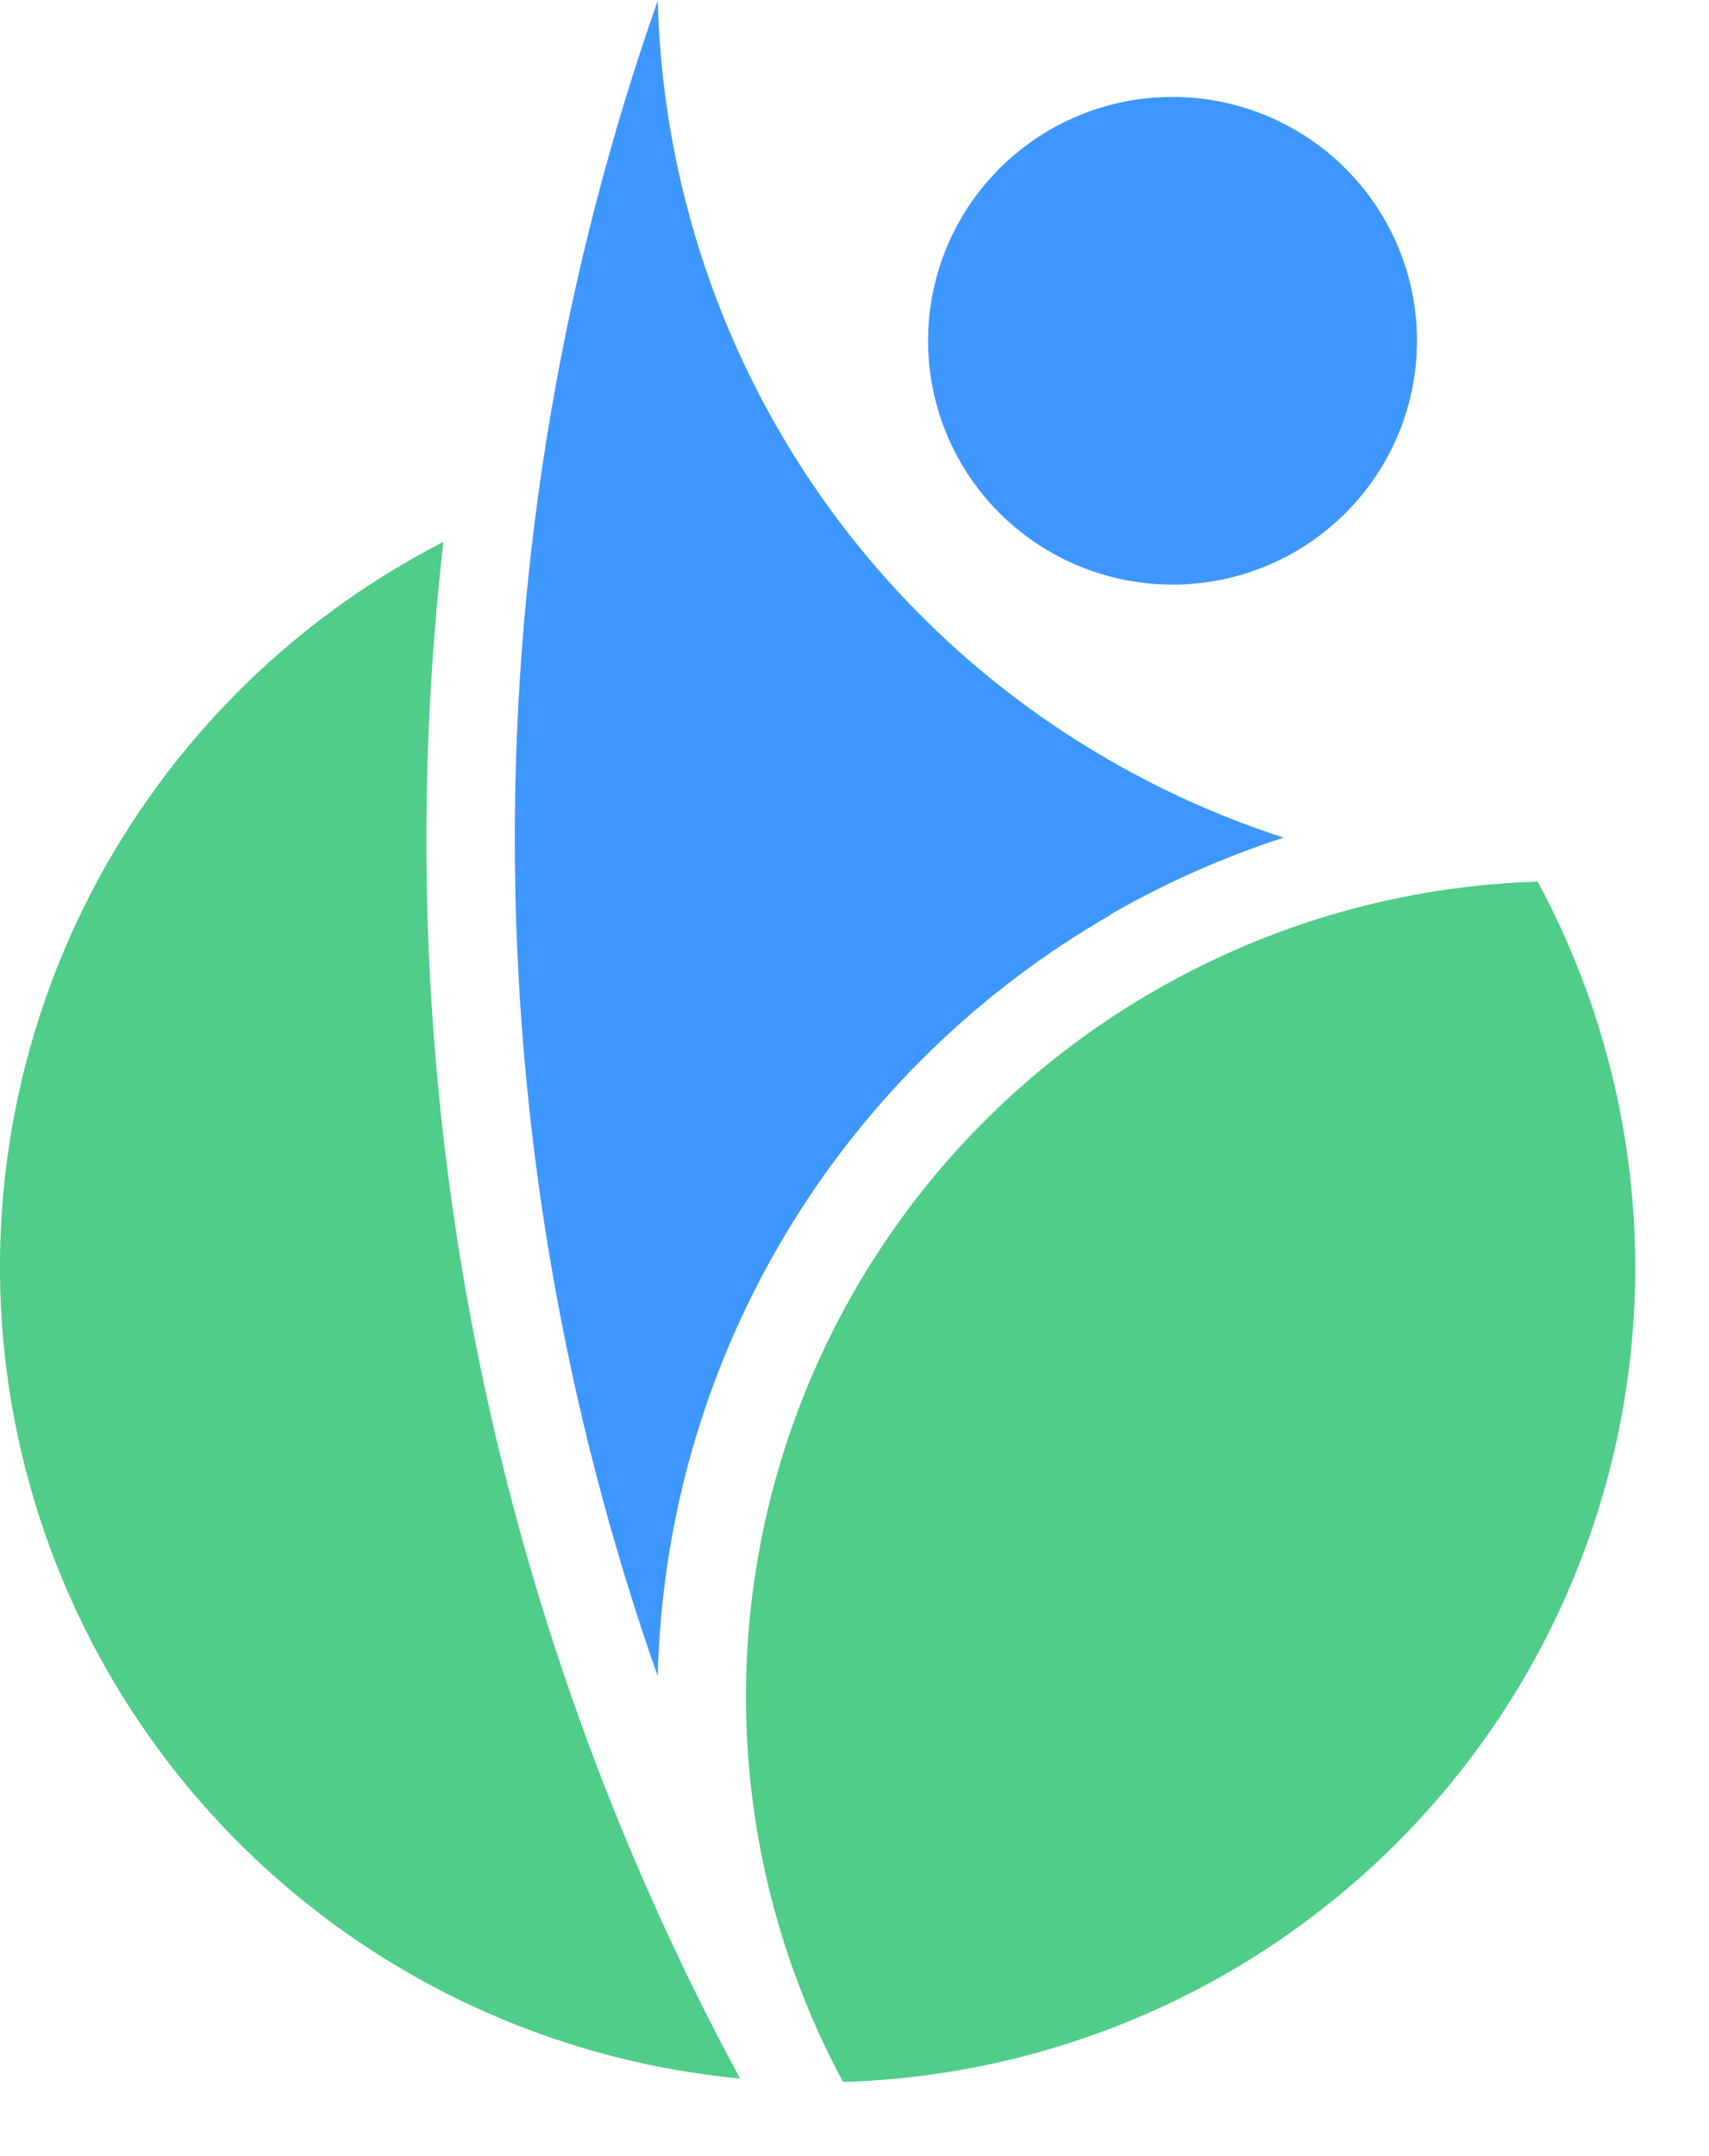 <svg width="23" height="29" viewBox="0 0 23 29" fill="none" xmlns="http://www.w3.org/2000/svg">
<g clip-path="url(#clip0_1_2)">
<path d="M5.945 7.491L5.968 7.288C3.853 8.373 2.148 10.111 1.108 12.243C0.068 14.375 -0.252 16.785 0.198 19.113C0.648 21.441 1.842 23.561 3.602 25.156C5.361 26.75 7.592 27.733 9.96 27.957C6.573 21.698 5.173 14.561 5.945 7.491Z" fill="#50CD89"/>
<path d="M14.945 12.3C15.684 11.875 16.464 11.529 17.275 11.266C16.464 11.003 15.684 10.657 14.945 10.232C13.558 9.437 12.343 8.376 11.368 7.11C10.394 5.845 9.68 4.4 9.267 2.859C9.016 1.928 8.877 0.971 8.852 0.008C6.287 7.303 6.287 15.251 8.852 22.547C8.852 22.423 8.86 22.298 8.867 22.174C8.976 20.155 9.589 18.195 10.65 16.472C11.711 14.749 13.187 13.318 14.944 12.307L14.945 12.3ZM15.78 1.304C16.541 1.304 17.279 1.567 17.867 2.049C18.456 2.53 18.858 3.2 19.007 3.944C19.155 4.688 19.04 5.461 18.681 6.13C18.322 6.799 17.742 7.323 17.039 7.614C16.335 7.904 15.553 7.942 14.825 7.722C14.096 7.502 13.467 7.036 13.044 6.406C12.621 5.775 12.431 5.017 12.506 4.262C12.58 3.507 12.915 2.801 13.453 2.265C13.759 1.959 14.121 1.718 14.521 1.553C14.92 1.388 15.348 1.303 15.78 1.304Z" fill="#3E97FF"/>
<path d="M15.54 13.325C13.065 14.748 11.243 17.077 10.46 19.817C9.677 22.557 9.995 25.493 11.346 28.003C13.218 27.947 15.046 27.415 16.654 26.457C18.262 25.498 19.598 24.146 20.535 22.529C21.471 20.911 21.978 19.082 22.006 17.214C22.034 15.347 21.582 13.503 20.694 11.858C18.881 11.914 17.11 12.418 15.54 13.325Z" fill="#50CD89"/>
</g>
<defs>
<clipPath id="clip0_1_2">
<rect width="23" height="29" fill="white" transform="translate(-0)"/>
</clipPath>
</defs>
</svg>

